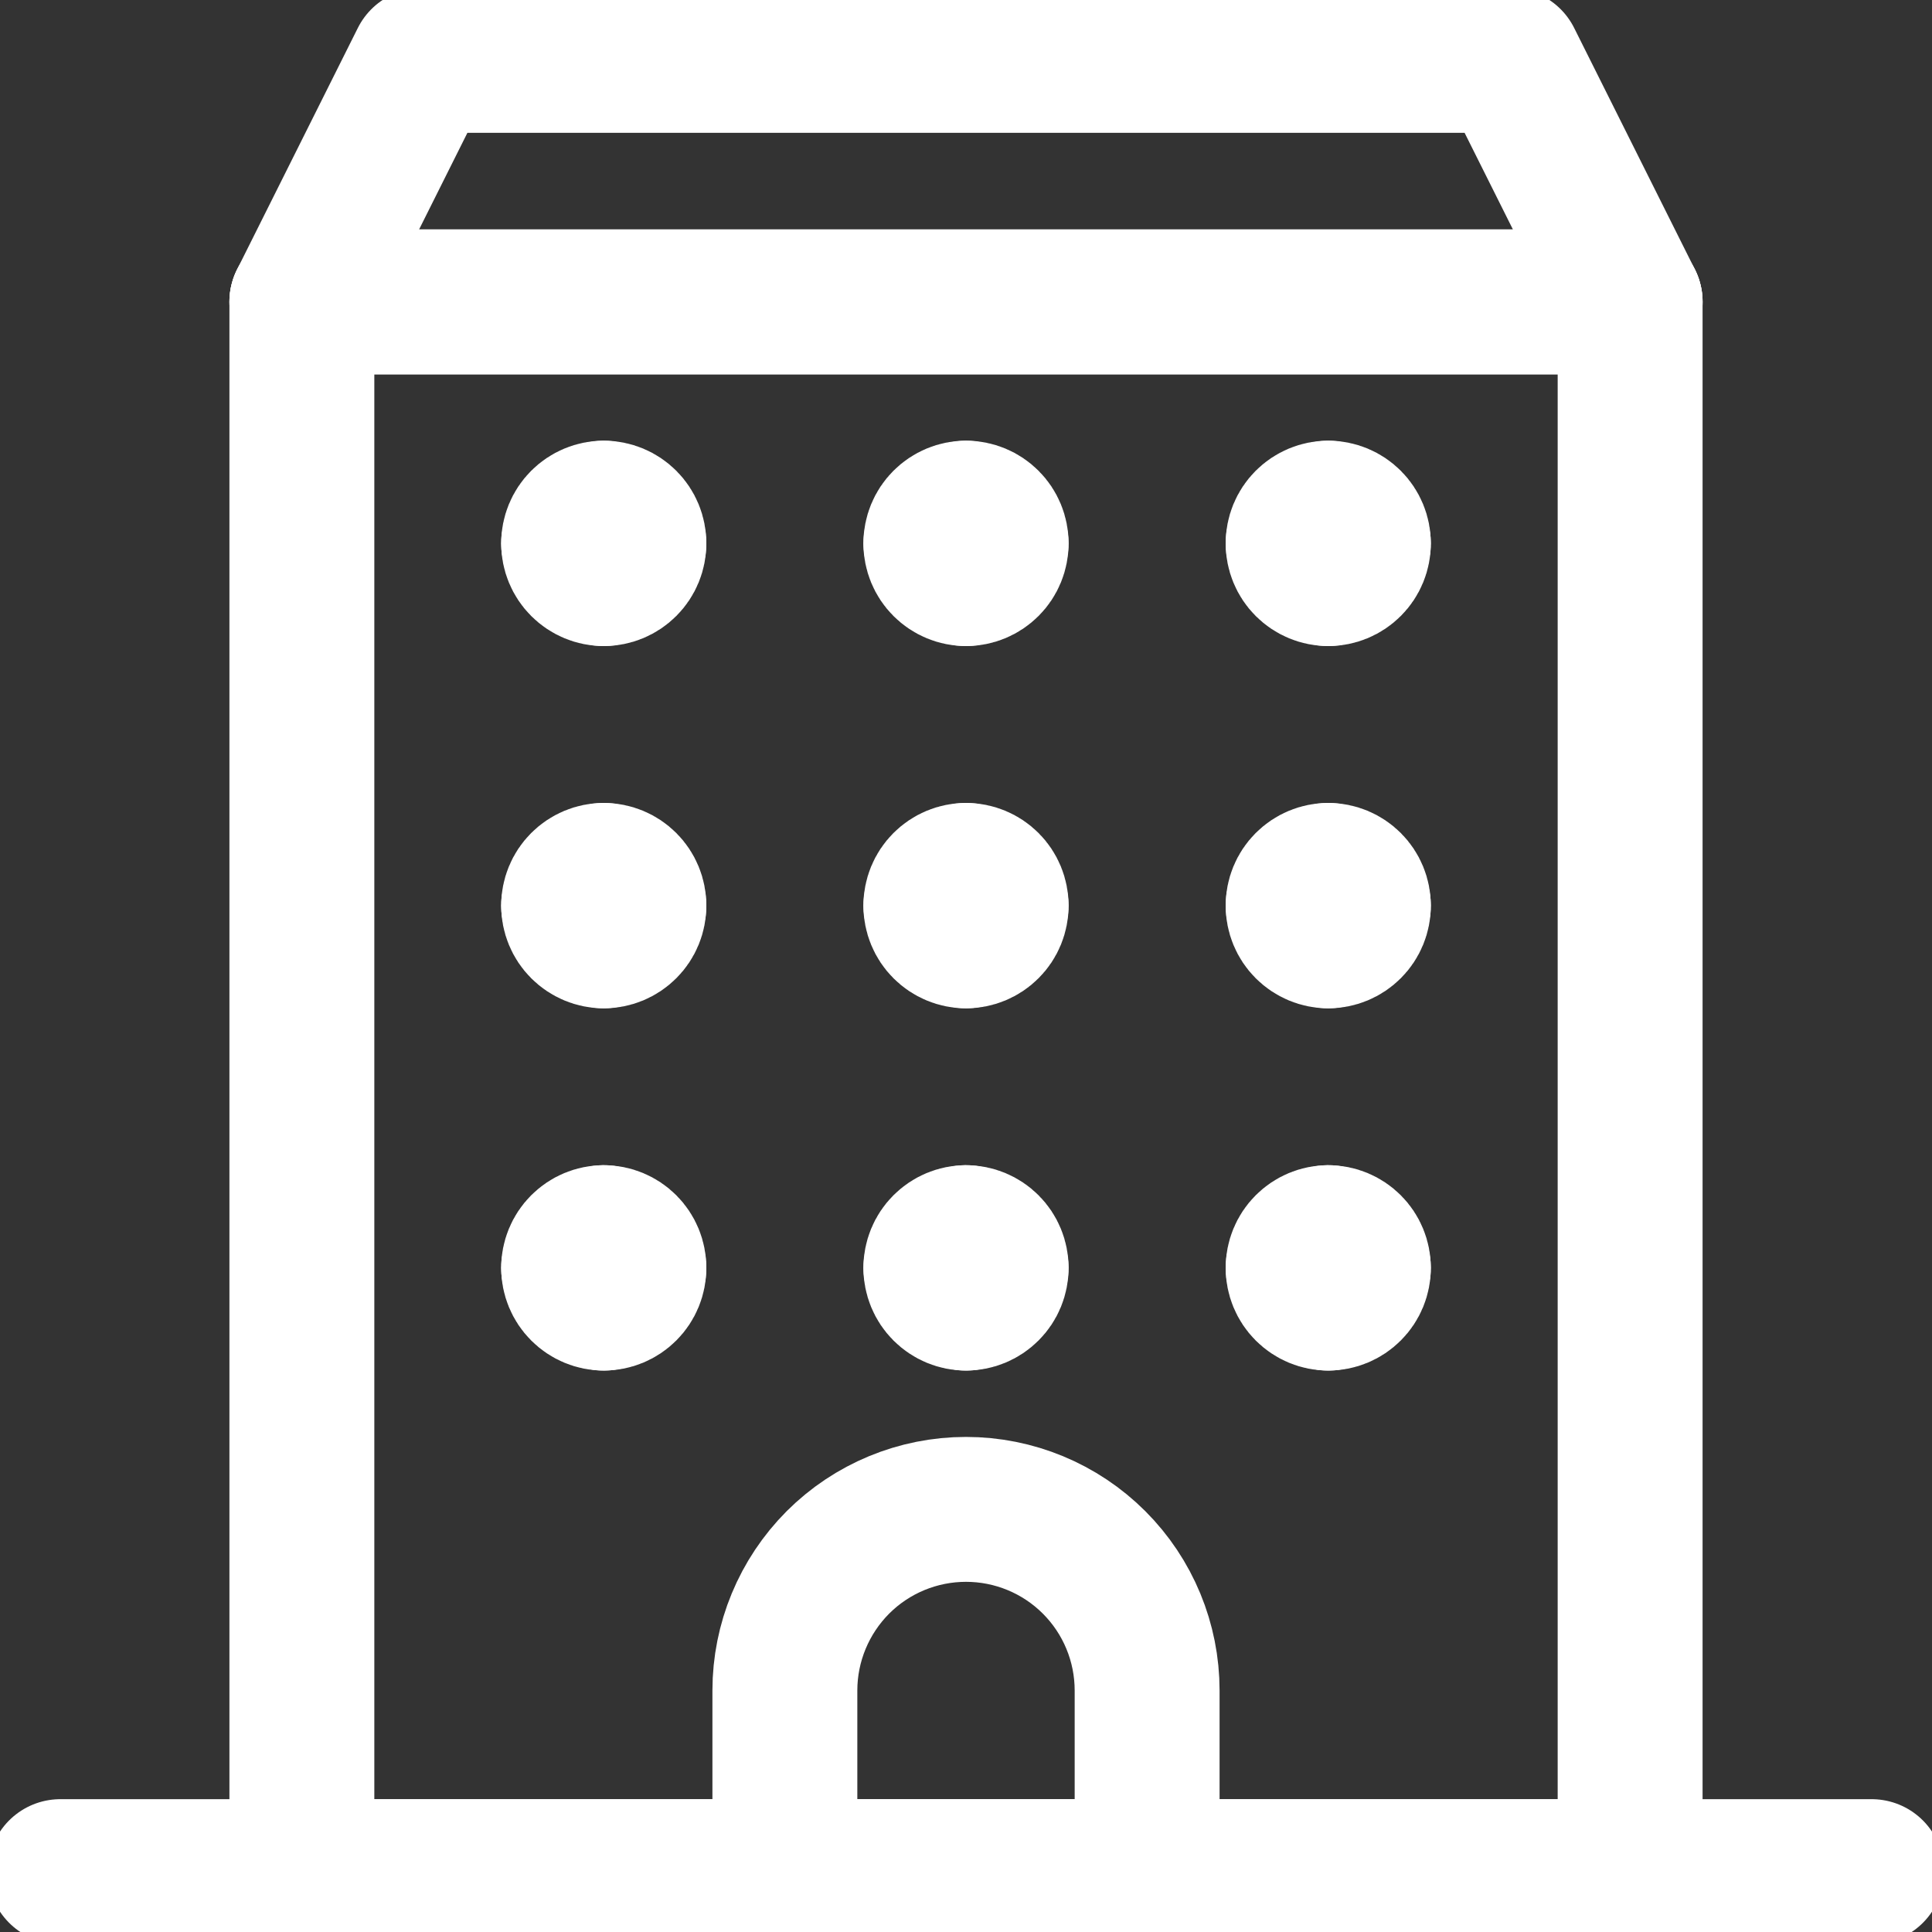 <svg width="20" height="20" viewBox="0 0 20 20" fill="none" xmlns="http://www.w3.org/2000/svg">
<rect x="0" y="0" width="20" height="20" fill="#333333" stroke="none"/>
<g clip-path="url(#clip0)">
<path d="M16.875 3.125V19.375" stroke="white" stroke-width="1.5" stroke-linecap="round" stroke-linejoin="round"/>
<path d="M3.125 3.125H16.875" stroke="white" stroke-width="1.5" stroke-linecap="round" stroke-linejoin="round"/>
<path d="M3.125 19.375V3.125" stroke="white" stroke-width="1.5" stroke-linecap="round" stroke-linejoin="round"/>
<path d="M16.875 19.375H3.125" stroke="white" stroke-width="1.5" stroke-linecap="round" stroke-linejoin="round"/>
<path d="M16.875 3.125H3.125L4.375 0.625H15.625L16.875 3.125Z" stroke="white" stroke-width="1.5" stroke-linecap="round" stroke-linejoin="round"/>
<path d="M0.625 19.375H19.375" stroke="white" stroke-width="1.5" stroke-linecap="round" stroke-linejoin="round"/>
<path d="M11.875 17.5C11.875 17.003 11.678 16.526 11.326 16.174C10.974 15.822 10.497 15.625 10 15.625C9.503 15.625 9.026 15.822 8.674 16.174C8.323 16.526 8.125 17.003 8.125 17.5V19.375H11.875V17.5Z" stroke="white" stroke-width="1.5" stroke-linecap="round" stroke-linejoin="round"/>
<path d="M6.25 5.312C6.333 5.312 6.412 5.345 6.471 5.404C6.53 5.463 6.562 5.542 6.562 5.625" stroke="white" stroke-width="1.5" stroke-linecap="round" stroke-linejoin="round"/>
<path d="M5.938 5.625C5.938 5.542 5.97 5.463 6.029 5.404C6.088 5.345 6.167 5.312 6.25 5.312" stroke="white" stroke-width="1.5" stroke-linecap="round" stroke-linejoin="round"/>
<path d="M6.25 5.938C6.167 5.938 6.088 5.905 6.029 5.846C5.97 5.787 5.938 5.708 5.938 5.625" stroke="white" stroke-width="1.5" stroke-linecap="round" stroke-linejoin="round"/>
<path d="M6.562 5.625C6.562 5.708 6.53 5.787 6.471 5.846C6.412 5.905 6.333 5.938 6.25 5.938" stroke="white" stroke-width="1.5" stroke-linecap="round" stroke-linejoin="round"/>
<path d="M6.25 9.062C6.333 9.062 6.412 9.095 6.471 9.154C6.53 9.213 6.562 9.292 6.562 9.375" stroke="white" stroke-width="1.5" stroke-linecap="round" stroke-linejoin="round"/>
<path d="M5.938 9.375C5.938 9.292 5.97 9.213 6.029 9.154C6.088 9.095 6.167 9.062 6.25 9.062" stroke="white" stroke-width="1.5" stroke-linecap="round" stroke-linejoin="round"/>
<path d="M6.25 9.688C6.167 9.688 6.088 9.655 6.029 9.596C5.97 9.537 5.938 9.458 5.938 9.375" stroke="white" stroke-width="1.5" stroke-linecap="round" stroke-linejoin="round"/>
<path d="M6.562 9.375C6.562 9.458 6.53 9.537 6.471 9.596C6.412 9.655 6.333 9.688 6.25 9.688" stroke="white" stroke-width="1.5" stroke-linecap="round" stroke-linejoin="round"/>
<path d="M6.25 12.812C6.333 12.812 6.412 12.845 6.471 12.904C6.53 12.963 6.562 13.042 6.562 13.125" stroke="white" stroke-width="1.5" stroke-linecap="round" stroke-linejoin="round"/>
<path d="M5.938 13.125C5.938 13.042 5.97 12.963 6.029 12.904C6.088 12.845 6.167 12.812 6.25 12.812" stroke="white" stroke-width="1.5" stroke-linecap="round" stroke-linejoin="round"/>
<path d="M6.25 13.438C6.167 13.438 6.088 13.405 6.029 13.346C5.97 13.287 5.938 13.208 5.938 13.125" stroke="white" stroke-width="1.5" stroke-linecap="round" stroke-linejoin="round"/>
<path d="M6.562 13.125C6.562 13.208 6.53 13.287 6.471 13.346C6.412 13.405 6.333 13.438 6.25 13.438" stroke="white" stroke-width="1.5" stroke-linecap="round" stroke-linejoin="round"/>
<path d="M10 5.312C10.083 5.312 10.162 5.345 10.221 5.404C10.28 5.463 10.312 5.542 10.312 5.625" stroke="white" stroke-width="1.5" stroke-linecap="round" stroke-linejoin="round"/>
<path d="M9.688 5.625C9.688 5.542 9.72 5.463 9.779 5.404C9.838 5.345 9.917 5.312 10 5.312" stroke="white" stroke-width="1.5" stroke-linecap="round" stroke-linejoin="round"/>
<path d="M10 5.938C9.917 5.938 9.838 5.905 9.779 5.846C9.72 5.787 9.688 5.708 9.688 5.625" stroke="white" stroke-width="1.5" stroke-linecap="round" stroke-linejoin="round"/>
<path d="M10.312 5.625C10.312 5.708 10.28 5.787 10.221 5.846C10.162 5.905 10.083 5.938 10 5.938" stroke="white" stroke-width="1.5" stroke-linecap="round" stroke-linejoin="round"/>
<path d="M10 9.062C10.083 9.062 10.162 9.095 10.221 9.154C10.28 9.213 10.312 9.292 10.312 9.375" stroke="white" stroke-width="1.5" stroke-linecap="round" stroke-linejoin="round"/>
<path d="M9.688 9.375C9.688 9.292 9.72 9.213 9.779 9.154C9.838 9.095 9.917 9.062 10 9.062" stroke="white" stroke-width="1.5" stroke-linecap="round" stroke-linejoin="round"/>
<path d="M10 9.688C9.917 9.688 9.838 9.655 9.779 9.596C9.72 9.537 9.688 9.458 9.688 9.375" stroke="white" stroke-width="1.5" stroke-linecap="round" stroke-linejoin="round"/>
<path d="M10.312 9.375C10.312 9.458 10.28 9.537 10.221 9.596C10.162 9.655 10.083 9.688 10 9.688" stroke="white" stroke-width="1.5" stroke-linecap="round" stroke-linejoin="round"/>
<path d="M10 12.812C10.083 12.812 10.162 12.845 10.221 12.904C10.28 12.963 10.312 13.042 10.312 13.125" stroke="white" stroke-width="1.5" stroke-linecap="round" stroke-linejoin="round"/>
<path d="M9.688 13.125C9.688 13.042 9.72 12.963 9.779 12.904C9.838 12.845 9.917 12.812 10 12.812" stroke="white" stroke-width="1.5" stroke-linecap="round" stroke-linejoin="round"/>
<path d="M10 13.438C9.917 13.438 9.838 13.405 9.779 13.346C9.72 13.287 9.688 13.208 9.688 13.125" stroke="white" stroke-width="1.5" stroke-linecap="round" stroke-linejoin="round"/>
<path d="M10.312 13.125C10.312 13.208 10.28 13.287 10.221 13.346C10.162 13.405 10.083 13.438 10 13.438" stroke="white" stroke-width="1.5" stroke-linecap="round" stroke-linejoin="round"/>
<path d="M13.75 5.312C13.833 5.312 13.912 5.345 13.971 5.404C14.03 5.463 14.062 5.542 14.062 5.625" stroke="white" stroke-width="1.5" stroke-linecap="round" stroke-linejoin="round"/>
<path d="M13.438 5.625C13.438 5.542 13.47 5.463 13.529 5.404C13.588 5.345 13.667 5.312 13.75 5.312" stroke="white" stroke-width="1.5" stroke-linecap="round" stroke-linejoin="round"/>
<path d="M13.75 5.938C13.667 5.938 13.588 5.905 13.529 5.846C13.47 5.787 13.438 5.708 13.438 5.625" stroke="white" stroke-width="1.5" stroke-linecap="round" stroke-linejoin="round"/>
<path d="M14.062 5.625C14.062 5.708 14.03 5.787 13.971 5.846C13.912 5.905 13.833 5.938 13.75 5.938" stroke="white" stroke-width="1.5" stroke-linecap="round" stroke-linejoin="round"/>
<path d="M13.75 9.062C13.833 9.062 13.912 9.095 13.971 9.154C14.03 9.213 14.062 9.292 14.062 9.375" stroke="white" stroke-width="1.5" stroke-linecap="round" stroke-linejoin="round"/>
<path d="M13.438 9.375C13.438 9.292 13.47 9.213 13.529 9.154C13.588 9.095 13.667 9.062 13.75 9.062" stroke="white" stroke-width="1.5" stroke-linecap="round" stroke-linejoin="round"/>
<path d="M13.75 9.688C13.667 9.688 13.588 9.655 13.529 9.596C13.47 9.537 13.438 9.458 13.438 9.375" stroke="white" stroke-width="1.5" stroke-linecap="round" stroke-linejoin="round"/>
<path d="M14.062 9.375C14.062 9.458 14.03 9.537 13.971 9.596C13.912 9.655 13.833 9.688 13.75 9.688" stroke="white" stroke-width="1.5" stroke-linecap="round" stroke-linejoin="round"/>
<path d="M13.75 12.812C13.833 12.812 13.912 12.845 13.971 12.904C14.03 12.963 14.062 13.042 14.062 13.125" stroke="white" stroke-width="1.5" stroke-linecap="round" stroke-linejoin="round"/>
<path d="M13.438 13.125C13.438 13.042 13.47 12.963 13.529 12.904C13.588 12.845 13.667 12.812 13.75 12.812" stroke="white" stroke-width="1.5" stroke-linecap="round" stroke-linejoin="round"/>
<path d="M13.75 13.438C13.667 13.438 13.588 13.405 13.529 13.346C13.47 13.287 13.438 13.208 13.438 13.125" stroke="white" stroke-width="1.5" stroke-linecap="round" stroke-linejoin="round"/>
<path d="M14.062 13.125C14.062 13.208 14.03 13.287 13.971 13.346C13.912 13.405 13.833 13.438 13.75 13.438" stroke="white" stroke-width="1.5" stroke-linecap="round" stroke-linejoin="round"/>
</g>
<defs>
<clipPath id="clip0">
<rect width="20" height="20" fill="white"/>
</clipPath>
</defs>
</svg>
